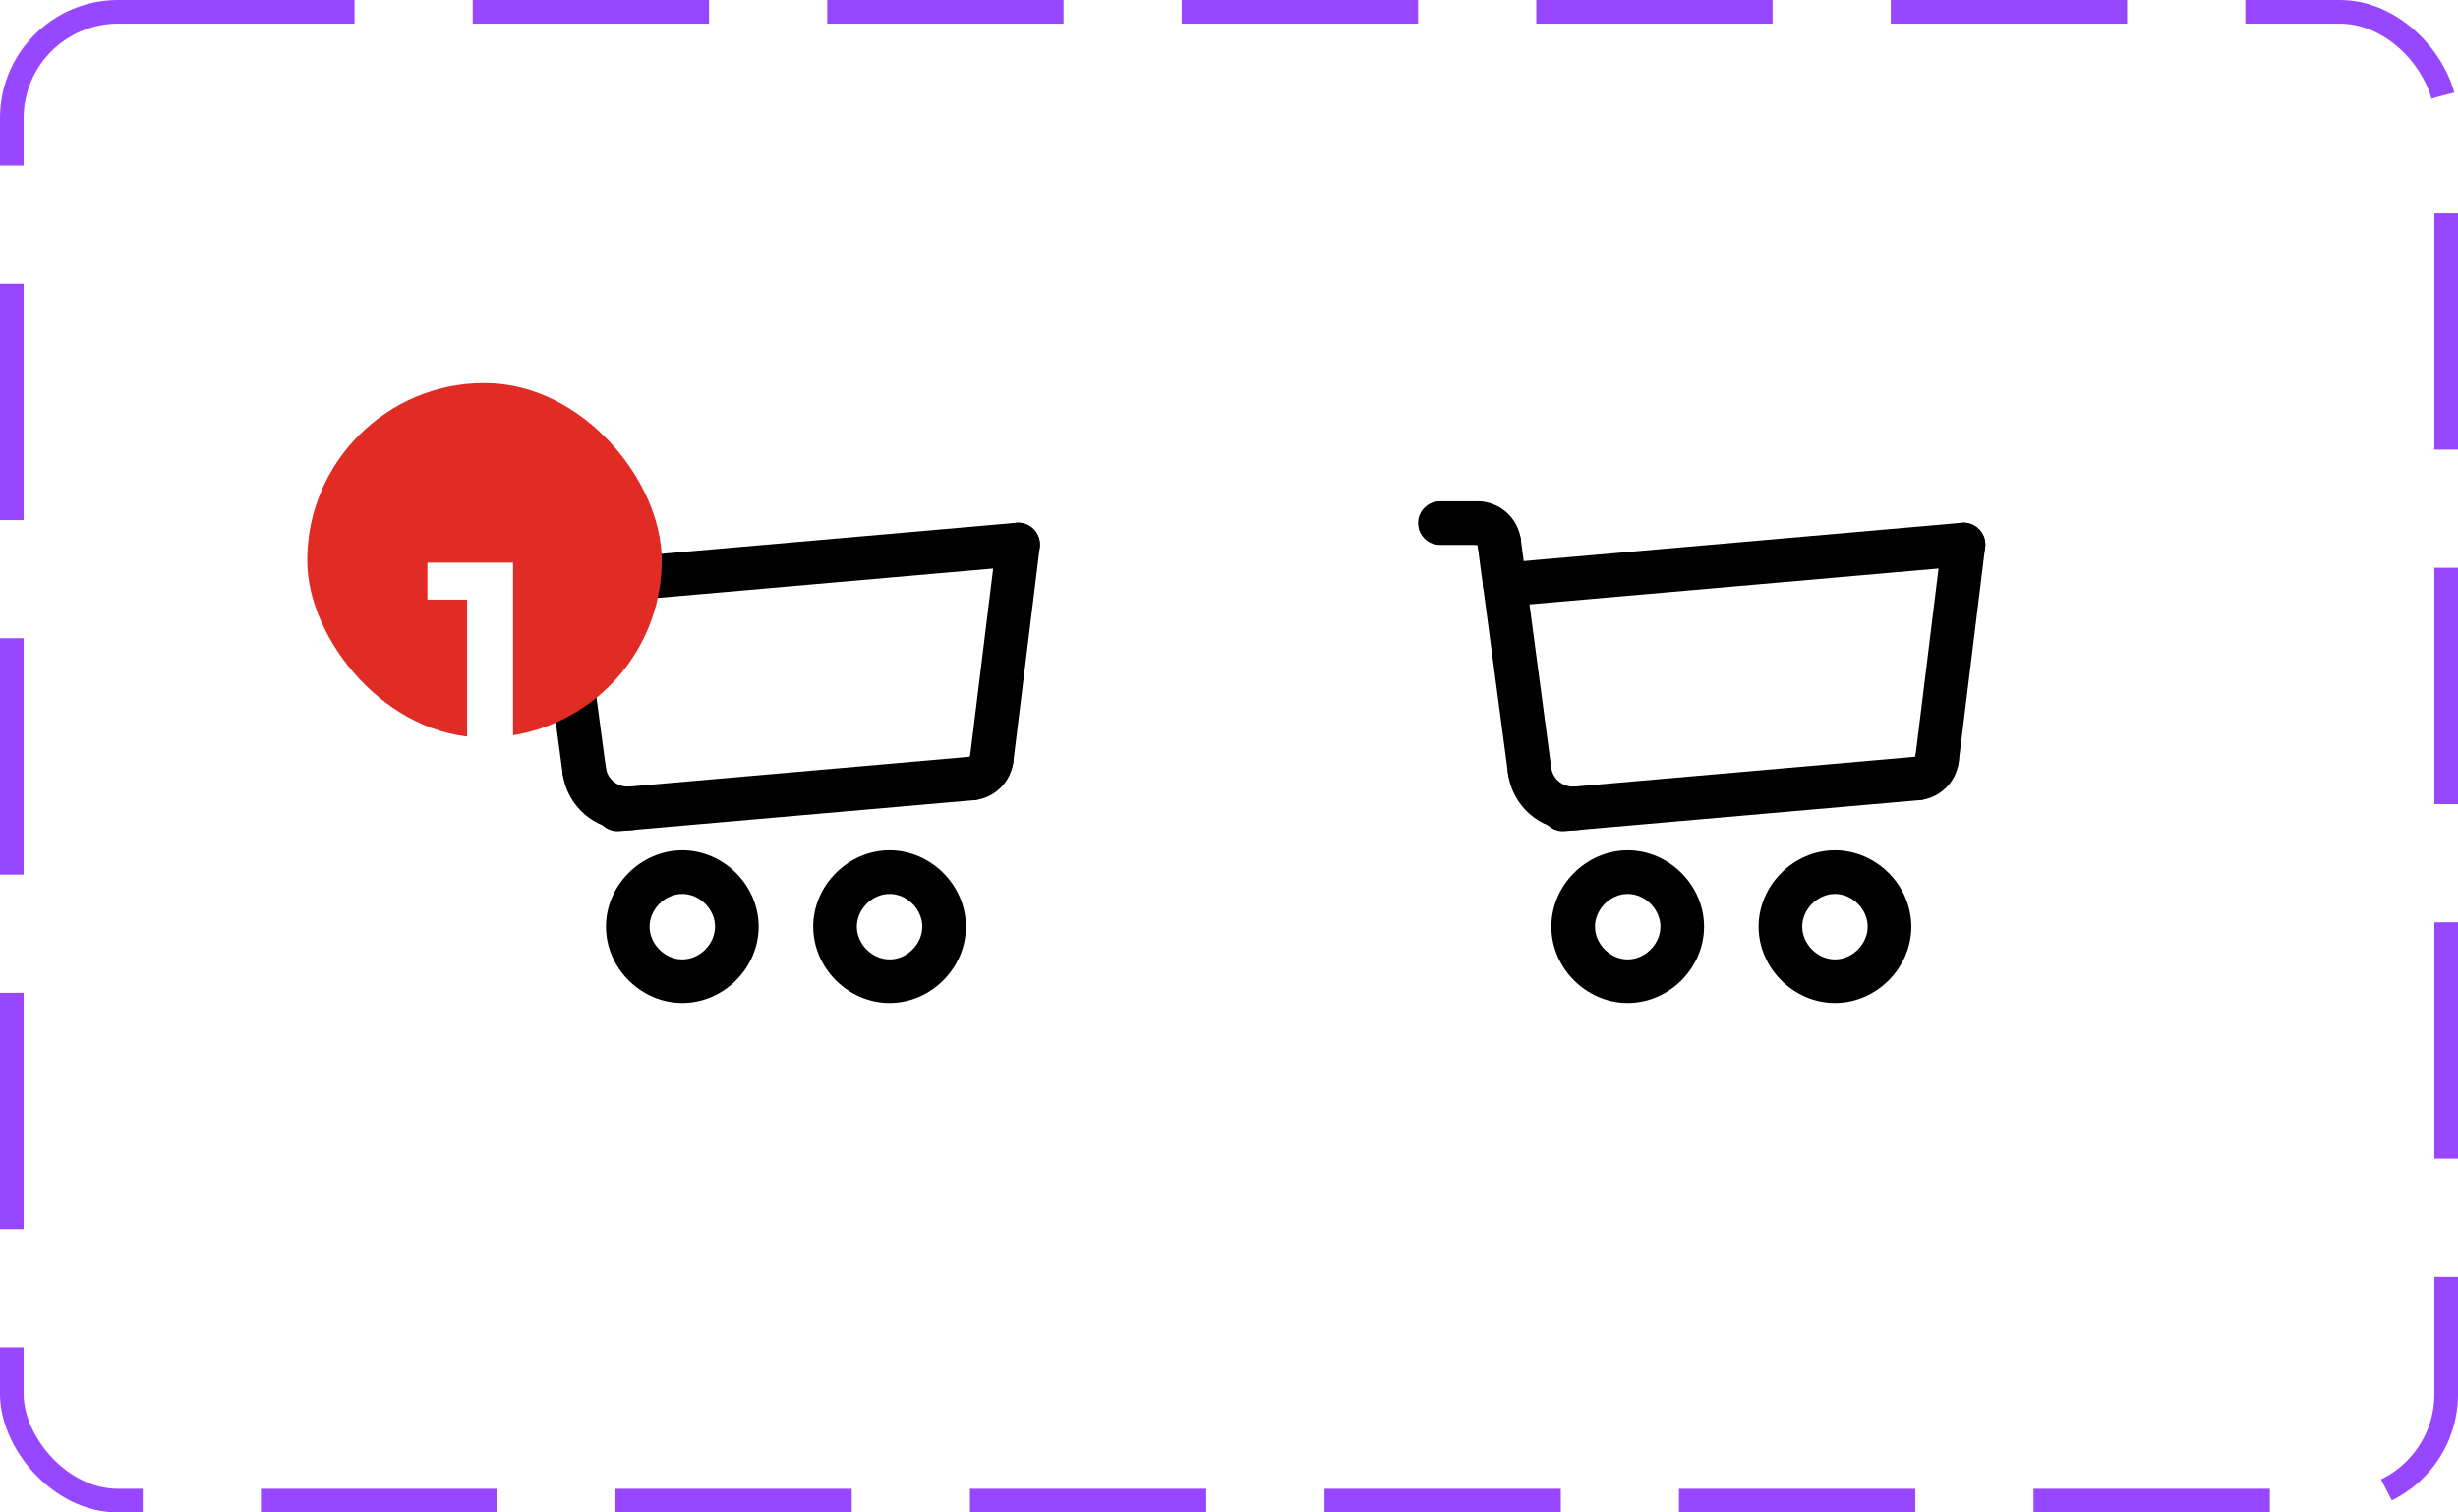 <svg width="104" height="64" viewBox="0 0 104 64" fill="none" xmlns="http://www.w3.org/2000/svg">
<path d="M41.12 33.865C40.647 33.865 40.244 33.504 40.202 33.024C40.157 32.516 40.532 32.068 41.04 32.023H41.041C41.103 31.517 41.56 31.16 42.07 31.22C42.576 31.282 42.936 31.742 42.873 32.248C42.768 33.107 42.065 33.786 41.203 33.862C41.175 33.865 41.147 33.865 41.12 33.865Z" fill="black"/>
<path d="M26.128 35.177C25.654 35.177 25.251 34.815 25.209 34.334C25.165 33.826 25.541 33.379 26.048 33.334L41.041 32.023C41.551 31.976 41.996 32.354 42.04 32.862C42.085 33.37 41.709 33.817 41.201 33.862L26.209 35.173C26.182 35.176 26.155 35.177 26.128 35.177Z" fill="black"/>
<path d="M41.958 33.059C41.92 33.059 41.882 33.056 41.844 33.052C41.338 32.989 40.978 32.529 41.041 32.023L42.161 22.929C42.224 22.424 42.687 22.064 43.189 22.126C43.696 22.189 44.055 22.649 43.993 23.155L42.873 32.249C42.816 32.716 42.417 33.059 41.958 33.059Z" fill="black"/>
<path d="M23.669 25.663C23.196 25.663 22.793 25.301 22.751 24.82C22.706 24.312 23.082 23.865 23.59 23.82L42.996 22.122C43.506 22.076 43.952 22.454 43.996 22.961C44.041 23.469 43.665 23.917 43.157 23.961L23.75 25.659C23.723 25.662 23.696 25.663 23.669 25.663Z" fill="black"/>
<path d="M23.429 23.859C22.974 23.859 22.577 23.523 22.515 23.059V23.058C22.006 23.058 21.592 22.645 21.592 22.135C21.592 21.625 22.006 21.212 22.515 21.212C23.437 21.212 24.223 21.9 24.345 22.814C24.413 23.319 24.058 23.783 23.552 23.851C23.51 23.857 23.47 23.859 23.429 23.859Z" fill="black"/>
<path d="M22.515 23.058H20.923C20.413 23.058 20 22.645 20 22.135C20 21.626 20.413 21.212 20.923 21.212H22.515C23.024 21.212 23.438 21.626 23.438 22.135C23.438 22.645 23.025 23.058 22.515 23.058Z" fill="black"/>
<path d="M24.718 33.531C24.263 33.531 23.866 33.194 23.805 32.73L22.515 23.058C22.448 22.553 22.802 22.088 23.308 22.021C23.81 21.953 24.278 22.309 24.345 22.814L25.634 32.486C25.702 32.991 25.347 33.456 24.841 33.523C24.8 33.529 24.759 33.531 24.718 33.531Z" fill="black"/>
<path d="M28.869 42.443C27.118 42.443 25.639 40.963 25.639 39.212C25.639 37.461 27.118 35.981 28.869 35.981C30.62 35.981 32.1 37.461 32.1 39.212C32.1 40.963 30.62 42.443 28.869 42.443ZM28.869 37.827C28.132 37.827 27.485 38.474 27.485 39.212C27.485 39.95 28.132 40.597 28.869 40.597C29.607 40.597 30.254 39.95 30.254 39.212C30.254 38.474 29.606 37.827 28.869 37.827Z" fill="black"/>
<path d="M37.639 42.443C35.888 42.443 34.408 40.963 34.408 39.212C34.408 37.461 35.888 35.981 37.639 35.981C39.39 35.981 40.869 37.461 40.869 39.212C40.869 40.963 39.39 42.443 37.639 42.443ZM37.639 37.827C36.901 37.827 36.254 38.474 36.254 39.212C36.254 39.95 36.901 40.597 37.639 40.597C38.376 40.597 39.023 39.95 39.023 39.212C39.023 38.474 38.376 37.827 37.639 37.827Z" fill="black"/>
<path d="M26.545 35.133C25.169 35.133 23.989 34.119 23.804 32.73C23.737 32.224 24.092 31.76 24.598 31.693C25.099 31.624 25.567 31.981 25.634 32.486C25.7 32.977 26.145 33.323 26.63 33.284C27.149 33.24 27.585 33.616 27.63 34.123C27.674 34.631 27.298 35.078 26.791 35.123C26.708 35.13 26.626 35.133 26.545 35.133Z" fill="black"/>
<rect x="13" y="16.212" width="15" height="15" rx="7.5" fill="#E02C24"/>
<g filter="url(#filter0_d_235_656)">
<path d="M19.764 28.212V20.532L20.604 21.372H18.084V19.812H21.708V28.212H19.764Z" fill="white"/>
</g>
<path d="M81.12 33.865C80.647 33.865 80.244 33.504 80.202 33.024C80.157 32.516 80.532 32.068 81.04 32.023H81.041C81.103 31.517 81.56 31.16 82.07 31.22C82.576 31.282 82.936 31.742 82.873 32.248C82.768 33.107 82.065 33.786 81.203 33.862C81.175 33.865 81.147 33.865 81.12 33.865Z" fill="black"/>
<path d="M66.128 35.177C65.654 35.177 65.251 34.815 65.209 34.334C65.165 33.826 65.541 33.379 66.048 33.334L81.04 32.023C81.551 31.976 81.996 32.354 82.04 32.862C82.085 33.37 81.709 33.817 81.201 33.862L66.209 35.173C66.182 35.176 66.155 35.177 66.128 35.177Z" fill="black"/>
<path d="M81.958 33.059C81.92 33.059 81.882 33.056 81.844 33.052C81.338 32.989 80.978 32.529 81.04 32.023L82.161 22.929C82.224 22.424 82.687 22.064 83.189 22.126C83.696 22.189 84.055 22.649 83.993 23.155L82.873 32.249C82.816 32.716 82.417 33.059 81.958 33.059Z" fill="black"/>
<path d="M63.669 25.663C63.196 25.663 62.793 25.301 62.751 24.82C62.706 24.312 63.082 23.865 63.59 23.82L82.996 22.122C83.506 22.076 83.952 22.454 83.996 22.961C84.041 23.469 83.665 23.917 83.157 23.961L63.75 25.659C63.723 25.662 63.696 25.663 63.669 25.663Z" fill="black"/>
<path d="M63.429 23.859C62.974 23.859 62.577 23.523 62.515 23.059V23.058C62.006 23.058 61.592 22.645 61.592 22.135C61.592 21.625 62.006 21.212 62.515 21.212C63.437 21.212 64.223 21.9 64.345 22.814C64.413 23.319 64.058 23.783 63.552 23.851C63.51 23.857 63.47 23.859 63.429 23.859Z" fill="black"/>
<path d="M62.515 23.058H60.923C60.413 23.058 60 22.645 60 22.135C60 21.626 60.413 21.212 60.923 21.212H62.515C63.025 21.212 63.438 21.626 63.438 22.135C63.438 22.645 63.025 23.058 62.515 23.058Z" fill="black"/>
<path d="M64.718 33.531C64.263 33.531 63.866 33.194 63.805 32.73L62.515 23.058C62.447 22.553 62.803 22.088 63.308 22.021C63.81 21.953 64.278 22.309 64.345 22.814L65.634 32.486C65.702 32.991 65.347 33.456 64.841 33.523C64.8 33.529 64.759 33.531 64.718 33.531Z" fill="black"/>
<path d="M68.869 42.443C67.118 42.443 65.639 40.963 65.639 39.212C65.639 37.461 67.118 35.981 68.869 35.981C70.62 35.981 72.1 37.461 72.1 39.212C72.1 40.963 70.62 42.443 68.869 42.443ZM68.869 37.827C68.132 37.827 67.485 38.474 67.485 39.212C67.485 39.95 68.132 40.597 68.869 40.597C69.607 40.597 70.254 39.95 70.254 39.212C70.254 38.474 69.606 37.827 68.869 37.827Z" fill="black"/>
<path d="M77.638 42.443C75.888 42.443 74.408 40.963 74.408 39.212C74.408 37.461 75.888 35.981 77.638 35.981C79.39 35.981 80.869 37.461 80.869 39.212C80.869 40.963 79.39 42.443 77.638 42.443ZM77.638 37.827C76.901 37.827 76.254 38.474 76.254 39.212C76.254 39.95 76.901 40.597 77.638 40.597C78.376 40.597 79.023 39.95 79.023 39.212C79.023 38.474 78.376 37.827 77.638 37.827Z" fill="black"/>
<path d="M66.545 35.133C65.169 35.133 63.989 34.119 63.804 32.73C63.737 32.224 64.092 31.76 64.598 31.693C65.1 31.624 65.567 31.981 65.634 32.486C65.7 32.977 66.145 33.323 66.629 33.284C67.149 33.24 67.585 33.616 67.63 34.123C67.674 34.631 67.298 35.078 66.791 35.123C66.708 35.13 66.626 35.133 66.545 35.133Z" fill="black"/>
<rect x="0.5" y="0.5" width="103" height="63" rx="4.5" stroke="#9747FF" stroke-dasharray="10 5"/>
<defs>
<filter id="filter0_d_235_656" x="14.084" y="19.812" width="11.624" height="16.4" filterUnits="userSpaceOnUse" color-interpolation-filters="sRGB">
<feFlood flood-opacity="0" result="BackgroundImageFix"/>
<feColorMatrix in="SourceAlpha" type="matrix" values="0 0 0 0 0 0 0 0 0 0 0 0 0 0 0 0 0 0 127 0" result="hardAlpha"/>
<feOffset dy="4"/>
<feGaussianBlur stdDeviation="2"/>
<feComposite in2="hardAlpha" operator="out"/>
<feColorMatrix type="matrix" values="0 0 0 0 0 0 0 0 0 0 0 0 0 0 0 0 0 0 0.25 0"/>
<feBlend mode="normal" in2="BackgroundImageFix" result="effect1_dropShadow_235_656"/>
<feBlend mode="normal" in="SourceGraphic" in2="effect1_dropShadow_235_656" result="shape"/>
</filter>
</defs>
</svg>
